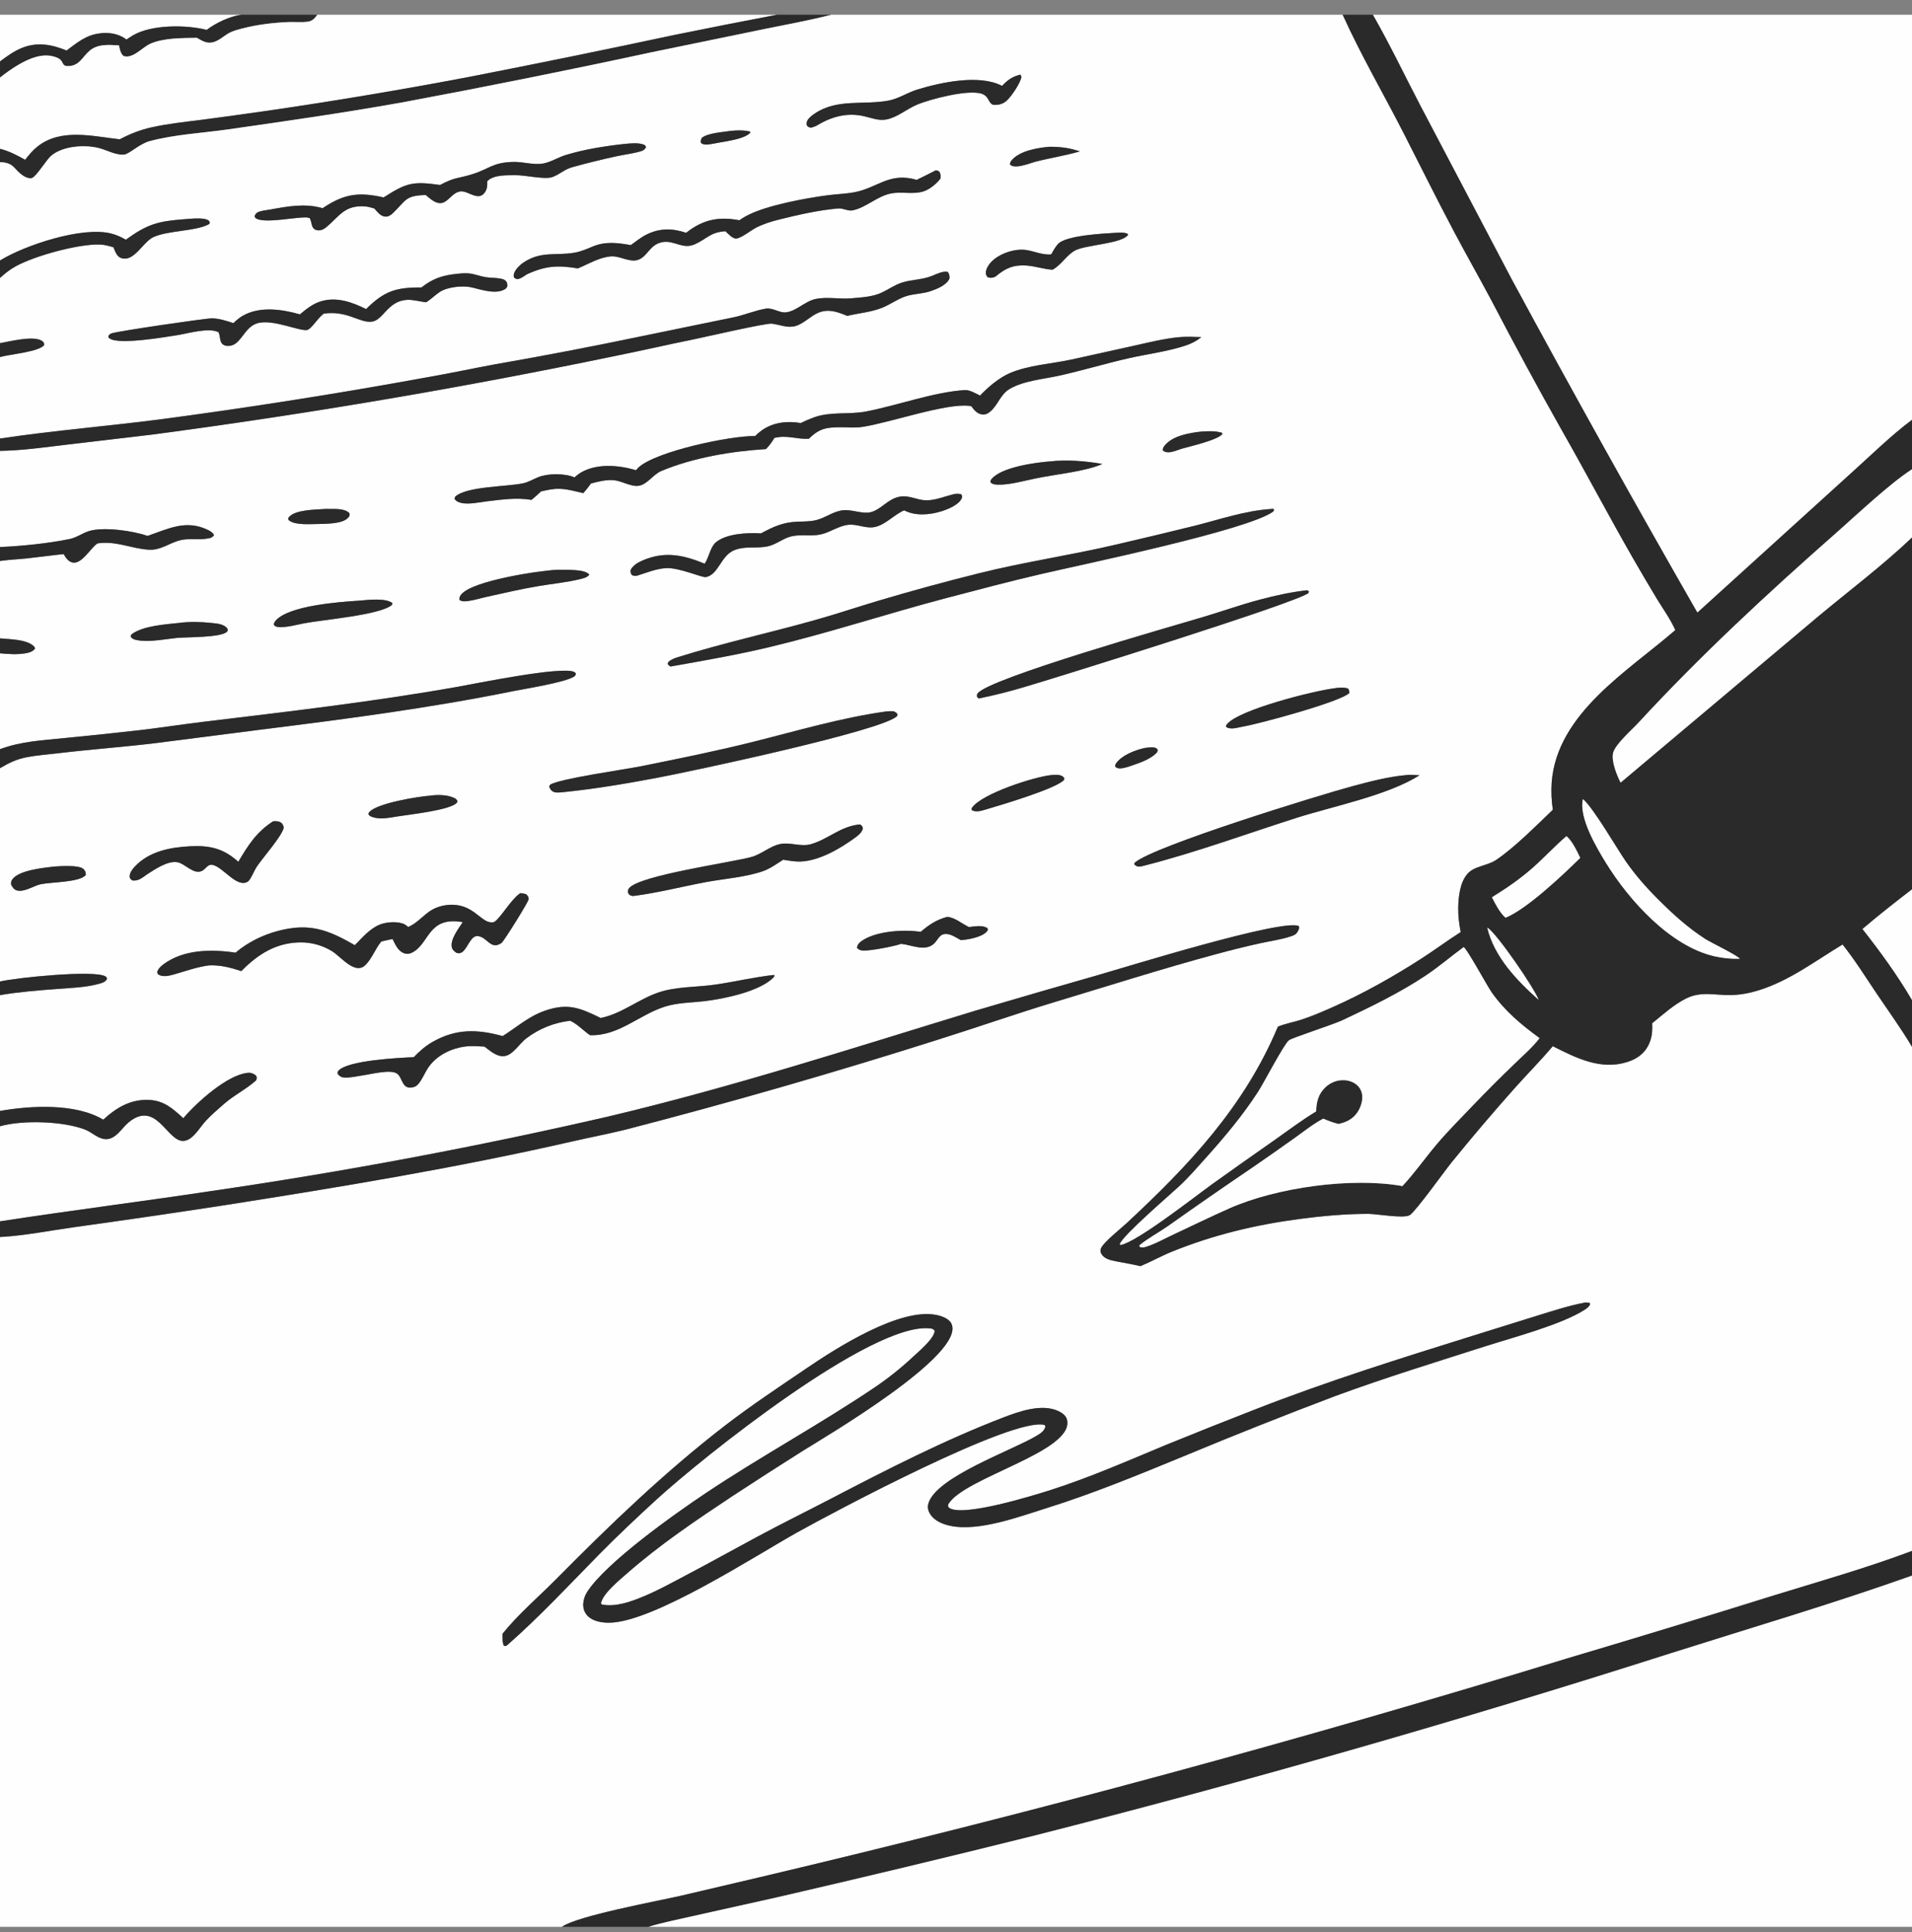 <svg width="96" height="97" viewBox="0 0 96 97" fill="none" xmlns="http://www.w3.org/2000/svg">
<rect x="0" y="0" width="96" height="97" fill="#808080" stroke="none"/>
<g clip-path="url(#clip0_0_152)">
<path d="M0 0.74H12.114C11.535 0.818 10.844 1.15 10.376 1.5C9.348 1.238 7.591 1.226 6.659 1.785C6.555 1.848 6.452 1.916 6.351 1.986C5.954 1.683 5.462 1.611 4.974 1.68C4.288 1.777 3.872 2.147 3.342 2.536C2.591 2.226 1.844 2.092 1.063 2.422C0.675 2.585 0.336 2.835 0 3.085V0.74Z" fill="#FEFEFE"/>
<path d="M12.114 0.74H15.932C15.798 0.932 15.682 1.057 15.44 1.09C15.124 1.133 14.778 1.093 14.457 1.108C13.688 1.141 12.901 1.239 12.155 1.431C11.948 1.485 11.725 1.542 11.535 1.64C11.228 1.797 10.97 2.087 10.617 2.138C10.338 2.178 10.116 2.032 9.885 1.899C9.156 1.913 8.196 1.898 7.527 2.206C7.139 2.385 6.641 2.987 6.189 2.805C6.047 2.66 6.009 2.474 5.976 2.28C5.466 2.251 4.911 2.192 4.493 2.552C4.119 2.873 3.985 3.326 3.394 3.318C3.274 3.316 3.23 3.298 3.162 3.201C3.156 3.191 3.124 3.124 3.119 3.115C3.037 2.953 2.891 2.896 2.725 2.846C2.127 2.664 1.493 2.927 0.978 3.221C0.633 3.418 0.312 3.648 0 3.894V3.085C0.336 2.835 0.675 2.585 1.063 2.422C1.844 2.092 2.591 2.226 3.342 2.536C3.872 2.147 4.288 1.777 4.974 1.68C5.462 1.611 5.954 1.683 6.351 1.986C6.452 1.916 6.555 1.848 6.659 1.785C7.591 1.226 9.348 1.238 10.376 1.5C10.844 1.15 11.535 0.818 12.114 0.74Z" fill="#2A2A2A"/>
<path d="M15.932 0.74H39.01C37.276 1.071 35.545 1.412 33.816 1.764C30.391 2.496 26.959 3.198 23.521 3.868C20.143 4.509 16.75 5.077 13.347 5.572C12.29 5.723 11.232 5.869 10.173 6.009C9.318 6.119 8.455 6.206 7.612 6.393C7.039 6.52 6.531 6.721 6.013 6.995C4.652 6.845 3.057 6.419 1.871 7.366C1.631 7.557 1.45 7.783 1.263 8.023C0.849 7.792 0.461 7.587 0 7.471V3.894C0.312 3.648 0.633 3.418 0.978 3.221C1.493 2.927 2.127 2.664 2.725 2.846C2.891 2.896 3.037 2.953 3.119 3.115C3.124 3.124 3.156 3.191 3.162 3.201C3.23 3.298 3.274 3.316 3.394 3.318C3.985 3.326 4.119 2.873 4.493 2.552C4.911 2.192 5.466 2.251 5.976 2.28C6.009 2.474 6.047 2.66 6.189 2.805C6.641 2.987 7.139 2.385 7.527 2.206C8.196 1.898 9.156 1.913 9.885 1.899C10.116 2.032 10.338 2.178 10.617 2.138C10.97 2.087 11.228 1.797 11.535 1.64C11.725 1.542 11.948 1.485 12.155 1.431C12.901 1.239 13.688 1.141 14.457 1.108C14.778 1.093 15.124 1.133 15.44 1.09C15.682 1.057 15.798 0.932 15.932 0.74Z" fill="#FEFEFE"/>
<path d="M39.01 0.74H41.741C40.66 1.02 39.556 1.215 38.463 1.44L32.716 2.623C28.548 3.523 24.367 4.363 20.175 5.145C17.281 5.662 14.35 6.083 11.439 6.498C10.153 6.681 8.768 6.75 7.518 7.086C6.994 7.226 6.487 7.747 6.224 7.765C5.806 7.792 5.411 7.563 5.02 7.451C4.299 7.246 3.163 7.322 2.579 7.815C2.319 8.036 1.855 8.831 1.616 8.935C1.504 8.984 1.308 8.914 1.21 8.853C0.664 8.518 0.756 8.172 0 8.139V7.471C0.461 7.587 0.849 7.792 1.263 8.023C1.45 7.783 1.631 7.557 1.871 7.366C3.057 6.419 4.652 6.845 6.013 6.995C6.531 6.721 7.039 6.52 7.612 6.393C8.455 6.206 9.318 6.119 10.173 6.009C11.232 5.869 12.29 5.723 13.347 5.572C16.75 5.077 20.143 4.509 23.521 3.868C26.959 3.198 30.391 2.496 33.816 1.764C35.545 1.412 37.276 1.071 39.01 0.74Z" fill="#2A2A2A"/>
<path d="M41.741 0.74H67.415C68.346 2.801 69.492 4.751 70.515 6.763C71.344 8.392 72.158 10.031 73.014 11.645C73.626 12.799 74.272 13.935 74.886 15.088C76.021 17.265 77.19 19.424 78.395 21.563C79.623 23.715 80.776 25.91 82.008 28.057C82.398 28.734 82.795 29.407 83.198 30.076C83.502 30.572 83.849 31.053 84.092 31.583L84.116 31.635C81.743 33.693 78.166 35.818 77.908 39.294C77.879 39.749 77.898 40.205 77.967 40.655C77.132 41.45 76.044 42.557 75.108 43.182C74.671 43.474 74.01 43.478 73.668 43.885C73.31 44.31 73.228 45.004 73.217 45.542C73.207 45.972 73.258 46.375 73.341 46.797C72.688 47.208 72.071 47.672 71.423 48.091C69.995 49.014 68.461 49.88 66.904 50.569C66.385 50.798 65.855 51.028 65.314 51.202C64.937 51.322 64.527 51.394 64.162 51.545C62.478 55.559 59.702 58.498 56.557 61.421C56.266 61.692 55.444 62.34 55.288 62.654C55.239 62.753 55.243 62.851 55.297 62.948C55.439 63.202 55.761 63.273 56.024 63.324C56.437 63.404 56.852 63.471 57.262 63.569C57.796 63.346 58.301 63.061 58.838 62.843C60.91 62.003 63.028 61.493 65.24 61.201C66.384 61.05 67.55 60.943 68.704 60.943C69.117 60.943 70.499 61.194 70.787 61.003C71.097 60.798 72.513 58.817 72.864 58.382C73.909 57.092 74.986 55.827 76.091 54.587C76.71 53.897 77.367 53.234 77.964 52.526C79.14 53.117 80.374 53.748 81.718 53.314C82.167 53.169 82.537 52.922 82.756 52.493C82.947 52.119 82.972 51.783 82.954 51.375C83.489 50.94 84.027 50.45 84.646 50.136C85.401 49.753 86.081 49.969 86.875 49.959C87.352 49.954 87.821 49.867 88.276 49.727C89.841 49.247 91.133 48.252 92.515 47.42C93.146 48.214 93.683 49.077 94.249 49.917C94.842 50.796 95.456 51.643 96 52.555V77.866C93.743 78.715 91.384 79.386 89.079 80.095C85.625 81.175 82.164 82.23 78.695 83.26C65.306 87.364 51.786 91.028 38.157 94.246L34.181 95.18C32.973 95.455 28.98 96.189 28.212 96.74H0V62.106C1.235 62.04 2.514 61.781 3.74 61.61C6.262 61.261 8.782 60.892 11.3 60.505C17.149 59.587 22.974 58.626 28.748 57.303C29.645 57.098 30.551 56.928 31.444 56.705C36.675 55.351 41.868 53.856 47.018 52.222C49.017 51.596 50.991 50.901 52.997 50.296C55.666 49.491 58.339 48.639 61.029 47.912C61.772 47.712 62.524 47.522 63.276 47.357C63.77 47.248 64.29 47.177 64.771 47.023C64.949 46.966 65.082 46.925 65.168 46.747C65.22 46.64 65.249 46.612 65.211 46.496C64.412 46.103 56.446 48.581 55.14 48.952C53.093 49.534 51.05 50.127 49.01 50.731C42.869 52.602 36.773 54.584 30.52 56.061C23.949 57.575 17.318 58.82 10.645 59.792C7.1 60.328 3.544 60.773 0 61.319V56.545C1.14 56.223 3.155 56.287 4.261 56.708C4.598 56.837 4.893 57.149 5.255 57.189C5.801 57.249 6.107 56.632 6.476 56.334C7.821 55.251 8.367 57.218 9.144 57.279C9.307 57.292 9.46 57.227 9.588 57.129C9.875 56.908 10.085 56.545 10.331 56.277C10.603 55.982 10.922 55.711 11.223 55.445C11.73 54.996 12.35 54.695 12.856 54.244C12.899 54.124 12.904 54.124 12.86 54.005C12.726 53.898 12.606 53.847 12.435 53.864C11.412 53.966 9.902 55.332 9.246 56.093L9.204 56.142C8.695 55.675 8.249 55.27 7.522 55.226C6.58 55.169 5.854 55.601 5.184 56.215C3.801 55.383 1.548 55.505 0 55.776V49.961C0.961 49.797 1.92 49.725 2.89 49.65C3.565 49.597 4.303 49.578 4.957 49.397C5.129 49.348 5.28 49.313 5.371 49.152C5.346 49.063 5.366 49.068 5.299 49.024C4.772 48.681 0.773 49.088 0 49.279V38.568C0.442 38.303 0.853 38.108 1.363 38.013C1.88 37.916 2.415 37.877 2.937 37.815C4.564 37.622 6.199 37.505 7.825 37.308L12.985 36.646C17.25 36.114 21.53 35.559 25.745 34.704C26.357 34.58 28.361 34.267 28.821 33.969C28.904 33.916 28.899 33.892 28.91 33.803C28.875 33.769 28.859 33.749 28.81 33.728C28.142 33.447 23.911 34.316 22.972 34.482C18.749 35.232 14.472 35.725 10.215 36.239C9.198 36.362 8.185 36.517 7.168 36.642C5.874 36.79 4.578 36.926 3.282 37.052C2.15 37.17 1.078 37.212 0 37.613V32.799C0.407 32.837 0.833 32.871 1.238 32.806C1.44 32.774 1.635 32.733 1.758 32.562C1.738 32.497 1.746 32.496 1.698 32.447C1.348 32.096 0.467 32.096 0 32.051V28.164C0.448 28.099 0.908 28.082 1.359 28.034C1.972 27.968 2.583 27.881 3.197 27.819C3.295 27.994 3.417 28.18 3.623 28.236C4.084 28.362 4.529 27.541 4.864 27.306C4.876 27.297 4.889 27.289 4.901 27.281C5.829 27.144 6.565 27.538 7.461 27.598C8.082 27.639 8.491 27.257 9.062 27.12C9.579 26.996 10.1 27.157 10.637 26.985L10.612 26.989L10.741 26.892L10.722 26.816C10.647 26.732 10.582 26.678 10.481 26.627C9.358 26.06 8.471 26.541 7.406 26.907C6.702 26.652 5.223 26.443 4.493 26.656C4.153 26.755 3.859 26.986 3.51 27.059C2.46 27.28 1.069 27.419 0 27.465V22.636C1.118 22.621 2.269 22.452 3.379 22.321L7.664 21.816C15.504 20.776 23.303 19.45 31.045 17.839C32.306 17.586 33.558 17.294 34.818 17.04C35.326 16.937 38.455 16.212 38.757 16.25C39.157 16.3 39.54 16.485 39.947 16.367C40.361 16.246 40.685 15.872 41.087 15.703C41.602 15.486 42.056 15.662 42.54 15.859C43.12 15.72 43.727 15.675 44.286 15.454C44.701 15.289 45.105 14.985 45.526 14.86C45.926 14.74 46.349 14.752 46.752 14.608C47.078 14.492 47.513 14.318 47.67 13.992C47.684 13.84 47.665 13.789 47.596 13.659C47.381 13.581 47.008 13.765 46.798 13.851C46.307 14.051 45.785 14.029 45.284 14.189C44.922 14.304 44.596 14.54 44.251 14.699C43.796 14.909 43.25 14.93 42.755 14.976C42.162 15.03 41.544 14.89 40.959 15.009C40.423 15.119 39.986 15.622 39.468 15.681C39.115 15.722 38.809 15.431 38.435 15.498C37.905 15.592 37.387 15.812 36.857 15.926L32.144 16.895C29.714 17.403 27.276 17.87 24.83 18.296C23.716 18.502 22.608 18.74 21.492 18.934C17.095 19.738 12.679 20.436 8.248 21.027C5.504 21.391 2.737 21.606 0 22.018V17.925C0.482 17.789 1.951 17.665 2.217 17.328C2.209 17.225 2.208 17.182 2.113 17.118C1.682 16.829 0.474 17.149 0 17.229V13.955C0.252 13.725 0.506 13.521 0.808 13.359C1.772 12.838 3.935 12.241 5.018 12.277C5.254 12.285 5.471 12.349 5.696 12.414C5.774 12.603 5.86 12.873 6.071 12.95C6.728 13.191 7.171 12.144 7.706 11.903C8.456 11.565 9.795 11.612 10.44 11.28C10.532 11.233 10.503 11.262 10.535 11.164L10.475 11.066C10.402 11.029 10.339 11.004 10.257 10.991C9.928 10.938 9.566 10.985 9.235 11.009C7.917 11.106 7.382 11.264 6.32 12.035C6.077 11.896 5.829 11.785 5.556 11.718C4.106 11.366 1.257 12.304 0 13.079V8.139C0.756 8.172 0.664 8.518 1.21 8.853C1.308 8.914 1.504 8.984 1.616 8.935C1.855 8.831 2.319 8.036 2.579 7.815C3.163 7.322 4.299 7.246 5.02 7.451C5.411 7.563 5.806 7.792 6.224 7.765C6.487 7.747 6.994 7.226 7.518 7.086C8.768 6.75 10.153 6.681 11.439 6.498C14.35 6.083 17.281 5.662 20.175 5.145C24.367 4.363 28.548 3.523 32.716 2.623L38.463 1.44C39.556 1.215 40.66 1.02 41.741 0.74ZM51.233 3.744C50.827 3.849 50.598 4.01 50.312 4.312C49.168 3.709 47.195 4.146 46.043 4.501C45.556 4.651 45.115 4.956 44.616 5.05C43.371 5.285 42.035 4.94 40.917 5.695C40.773 5.792 40.608 5.91 40.528 6.07C40.49 6.146 40.495 6.203 40.502 6.283C40.587 6.387 40.592 6.384 40.724 6.411C40.834 6.377 40.937 6.348 41.036 6.289C41.772 5.843 42.568 5.636 43.422 5.844C43.782 5.931 44.132 6.071 44.507 5.998C45.056 5.892 45.517 5.479 46.027 5.262C46.708 4.972 48.626 4.474 49.303 4.71C49.455 4.762 49.535 4.849 49.616 4.984C49.691 5.11 49.715 5.191 49.857 5.26C50.105 5.284 50.333 5.233 50.527 5.07C50.769 4.867 51.246 4.155 51.285 3.857L51.233 3.744ZM36.713 6.568C36.301 6.636 35.572 6.667 35.24 6.918C35.192 7.032 35.172 7.056 35.195 7.175C35.3 7.261 35.4 7.265 35.532 7.255C35.722 7.24 35.916 7.192 36.105 7.16C36.522 7.081 37.394 6.977 37.68 6.654L37.652 6.604C37.33 6.53 37.039 6.539 36.713 6.568ZM31.349 7.228C30.366 7.335 29.351 7.494 28.403 7.784C28.031 7.898 27.679 8.126 27.299 8.204C26.824 8.301 26.293 8.124 25.809 8.13C24.74 8.145 24.603 8.467 23.714 8.746C22.959 8.984 22.877 8.872 22.095 9.287C20.706 9.092 20.41 9.18 19.262 9.912C18.102 9.652 17.372 9.705 16.363 10.346L16.197 10.453C15.31 10.198 14.466 10.358 13.576 10.519C13.385 10.553 13.104 10.573 12.933 10.663C12.848 10.707 12.826 10.767 12.78 10.847C12.815 10.936 12.819 10.955 12.913 10.995C13.396 11.202 14.775 10.91 15.378 10.912L15.549 10.948C15.679 11.173 15.601 11.493 15.917 11.557C16.092 11.592 16.252 11.516 16.383 11.407C17.036 10.863 17.286 10.307 18.286 10.358C18.459 10.367 18.628 10.419 18.794 10.466C18.939 10.628 19.09 10.842 19.321 10.873C19.472 10.893 19.609 10.815 19.714 10.714C20.4 10.055 20.33 9.819 21.375 9.79C21.591 9.967 21.86 10.236 22.164 10.193C22.523 10.142 22.715 9.638 23.147 9.608C23.522 9.582 24.051 10.153 24.37 9.619C24.47 9.451 24.468 9.286 24.464 9.098C24.784 8.766 25.43 8.803 25.86 8.795C26.357 8.784 27.337 9.027 27.732 8.89C28.082 8.768 28.346 8.501 28.716 8.399C29.464 8.19 30.218 8.004 30.977 7.841C31.368 7.757 31.805 7.707 32.184 7.591C32.316 7.551 32.365 7.509 32.436 7.395C32.404 7.319 32.417 7.306 32.335 7.268C32.092 7.155 31.614 7.198 31.349 7.228ZM52.715 7.368C52.125 7.414 51.194 7.566 50.794 8.048C50.725 8.132 50.718 8.16 50.711 8.264C50.833 8.361 50.967 8.364 51.119 8.349C51.397 8.32 51.704 8.203 51.972 8.123C52.718 7.93 53.48 7.817 54.219 7.601C53.692 7.424 53.27 7.372 52.715 7.368ZM46.98 8.553C46.665 8.717 46.347 8.876 46.027 9.03C44.661 8.631 44.074 9.419 42.935 9.645C42.492 9.733 42.032 9.743 41.585 9.8C40.459 9.946 38.454 10.31 37.469 10.844C37.349 10.908 37.233 10.98 37.122 11.059C36.209 10.885 35.468 10.982 34.69 11.51C34.607 11.567 34.527 11.626 34.448 11.688C33.773 11.46 33.135 11.446 32.48 11.767C32.191 11.909 31.932 12.116 31.673 12.306C30.994 12.189 30.405 12.108 29.751 12.38C29.447 12.507 29.164 12.632 28.837 12.688C27.888 12.849 27.159 12.588 26.27 13.19C26.096 13.308 25.813 13.58 25.795 13.805C25.79 13.869 25.796 13.879 25.809 13.934C25.889 13.996 25.928 14.027 26.039 14.002C26.18 13.97 26.342 13.845 26.463 13.768C27.396 13.341 28.013 13.309 29.013 13.476C29.55 13.254 30.088 12.917 30.678 12.872C31.118 12.838 31.591 13.176 32.007 13.054C32.52 12.905 32.601 12.276 33.26 12.156C33.848 12.049 34.272 12.534 34.876 12.268C35.485 12 35.67 11.65 36.424 11.61C36.548 11.726 36.781 11.988 36.964 11.976C37.214 11.959 37.7 11.57 37.943 11.441C38.288 11.258 38.704 11.126 39.081 11.032C40.048 10.79 41.089 10.552 42.083 10.465C42.336 10.443 42.57 10.609 42.805 10.562C43.487 10.425 44.027 9.856 44.731 9.714C45.271 9.606 45.847 9.777 46.372 9.607C46.679 9.508 47.022 9.228 47.215 8.971C47.245 8.833 47.225 8.771 47.182 8.641C47.096 8.569 47.091 8.561 46.98 8.553ZM56.114 11.682C55.481 11.722 53.492 11.806 53.107 12.265C52.98 12.417 52.874 12.602 52.777 12.774C52.343 12.809 51.956 12.621 51.536 12.554C50.949 12.461 50.137 12.739 49.741 13.182C49.62 13.318 49.499 13.511 49.5 13.7C49.5 13.787 49.532 13.839 49.577 13.91C49.709 13.964 49.806 13.96 49.944 13.905C49.964 13.897 49.981 13.884 50 13.874C50.473 13.471 50.886 13.287 51.526 13.33C51.972 13.36 52.402 13.516 52.847 13.542C52.865 13.532 52.883 13.521 52.901 13.51C53.322 13.256 53.573 12.778 54.006 12.562C54.552 12.29 56.339 12.232 56.637 11.792C56.598 11.713 56.627 11.736 56.539 11.709C56.405 11.666 56.254 11.68 56.114 11.682ZM22.995 13.743C22.256 13.814 21.755 13.964 21.161 14.432C19.873 14.427 19.296 14.611 18.381 15.518C17.677 15.166 16.881 14.883 16.091 15.135C15.689 15.263 15.378 15.517 15.059 15.783C14.148 15.524 13.034 15.361 12.171 15.863C12.006 15.959 11.857 16.092 11.719 16.224C11.383 16.111 11.003 15.989 10.647 15.982C10.349 15.977 5.835 16.636 5.582 16.743C5.519 16.77 5.484 16.81 5.443 16.862C5.459 16.97 5.432 16.942 5.509 16.995C5.981 17.326 8.339 16.916 8.964 16.817C9.475 16.731 10.512 16.428 10.98 16.685C11.015 16.782 11.03 16.867 11.046 16.968C11.066 17.101 11.091 17.231 11.216 17.309C11.341 17.388 11.536 17.381 11.668 17.333C12.14 17.16 12.306 16.423 12.907 16.234C13.708 15.983 15.155 16.701 15.463 16.552C15.689 16.443 15.971 15.946 16.257 15.746C17.436 15.574 18.063 16.233 18.678 16.148C19.249 16.07 19.474 15.096 20.45 15.054C20.749 15.041 21.09 15.142 21.391 15.177C21.648 15.024 21.837 14.819 22.08 14.658C22.459 14.406 23.238 14.323 23.68 14.428C24.154 14.539 24.905 14.802 25.361 14.514C25.433 14.469 25.439 14.435 25.477 14.363C25.467 14.244 25.472 14.174 25.376 14.086C25.319 14.034 25.232 14.009 25.157 13.994C24.9 13.94 24.635 13.957 24.377 13.915C24.105 13.871 23.842 13.761 23.569 13.73C23.389 13.71 23.175 13.722 22.995 13.743ZM59.182 16.93C58.432 17.002 57.696 17.189 56.962 17.352L53.788 18.054C52.803 18.265 51.665 18.331 50.737 18.718C50.18 18.95 49.618 19.427 49.207 19.86C48.981 19.753 48.691 19.569 48.438 19.585C46.884 19.682 45.053 20.359 43.481 20.66C42.626 20.823 41.715 20.655 40.888 20.948C40.655 21.031 40.427 21.128 40.205 21.239C39.52 21.125 38.818 21.199 38.239 21.614C38.123 21.698 38.017 21.793 37.914 21.891C36.645 21.877 32.93 22.661 32.054 23.474C32.011 23.514 31.973 23.563 31.937 23.608C31.084 23.354 30.002 23.254 29.191 23.711C29.066 23.781 28.954 23.875 28.844 23.967C28.361 23.758 27.511 23.761 27.024 23.957C26.785 24.054 26.533 24.205 26.283 24.261C25.465 24.444 23.437 24.404 22.853 24.937L22.823 25.041C22.893 25.163 23.005 25.208 23.137 25.244C23.509 25.344 24.08 25.216 24.457 25.169C25.22 25.079 25.922 24.973 26.687 25.096C26.852 24.96 27.01 24.822 27.163 24.672C27.469 24.606 27.766 24.531 28.081 24.542C28.107 24.543 28.134 24.544 28.161 24.545C28.536 24.563 28.921 24.675 29.287 24.759C29.424 24.603 29.552 24.446 29.671 24.275C30.053 24.176 30.431 24.073 30.829 24.11C31.233 24.148 31.707 24.461 32.095 24.385C32.513 24.303 32.808 23.811 33.204 23.646C34.825 22.971 36.717 22.657 38.457 22.547C38.633 22.372 38.755 22.194 38.883 21.985C39.554 21.829 39.973 22.065 40.615 22.027C41.16 21.484 41.533 21.451 42.278 21.451C42.621 21.452 42.981 21.483 43.32 21.431C44.65 21.228 47.551 20.221 48.677 20.379L48.763 20.391C48.92 20.588 49.051 20.776 49.319 20.808C49.484 20.827 49.609 20.759 49.729 20.656C50.118 20.321 50.223 19.807 50.691 19.529C51.384 19.116 52.388 19.037 53.176 18.862C54.348 18.602 55.499 18.253 56.671 17.986C57.604 17.774 58.596 17.654 59.505 17.357C59.817 17.254 60.061 17.131 60.319 16.926C59.939 16.913 59.561 16.894 59.182 16.93ZM60.354 21.665C59.753 21.727 58.897 21.865 58.487 22.357C58.409 22.45 58.397 22.491 58.378 22.607C58.479 22.69 58.549 22.711 58.682 22.707C58.881 22.701 59.12 22.598 59.311 22.535C59.702 22.421 61.166 22.092 61.379 21.784L61.356 21.73C61.016 21.628 60.703 21.648 60.354 21.665ZM52.714 23.166C51.976 23.224 50.284 23.451 49.789 24.048C49.725 24.125 49.738 24.124 49.733 24.215C49.834 24.322 49.969 24.329 50.11 24.333C50.702 24.347 51.393 24.143 51.977 24.026C52.956 23.814 54.486 23.681 55.348 23.294C54.509 23.146 53.565 23.07 52.714 23.166ZM47.947 24.798C47.477 24.901 46.994 25.122 46.512 25.119C46.05 25.116 45.66 24.854 45.185 24.935C44.574 25.039 44.265 25.572 43.721 25.715C43.329 25.818 42.784 25.578 42.354 25.616C41.845 25.662 41.477 25.983 41.005 26.106C40.696 26.187 40.366 26.182 40.049 26.192C39.327 26.215 38.832 26.442 38.207 26.779C37.548 26.737 36.469 26.784 35.941 27.23C35.666 27.462 35.602 27.974 35.382 28.302C34.305 27.857 33.37 27.66 32.257 28.142C32.022 28.244 31.791 28.38 31.664 28.61C31.654 28.744 31.654 28.754 31.723 28.869C31.818 28.919 31.874 28.914 31.98 28.905C32.448 28.761 32.948 28.55 33.439 28.524C34.112 28.489 35.245 29.01 35.441 28.974C36.072 28.86 36.191 27.901 36.859 27.626C37.431 27.39 38.008 27.56 38.58 27.422C38.966 27.328 39.28 27.063 39.655 26.95C40.163 26.798 40.702 26.944 41.209 26.831C41.688 26.725 42.102 26.402 42.592 26.348C43.063 26.296 43.501 26.574 43.981 26.445C44.502 26.305 44.896 25.838 45.399 25.622C45.96 25.917 46.679 25.854 47.268 25.67C47.593 25.568 48.128 25.353 48.28 25.034C48.303 24.986 48.304 24.947 48.309 24.898L48.248 24.806C48.141 24.79 48.054 24.787 47.947 24.798ZM16.253 25.558C15.809 25.59 14.83 25.592 14.513 25.956C14.499 25.973 14.485 25.991 14.471 26.009C14.486 26.119 14.459 26.089 14.537 26.144C14.86 26.374 15.553 26.308 15.932 26.309C16.332 26.295 17.184 26.317 17.476 25.996C17.559 25.904 17.561 25.88 17.547 25.767C17.303 25.515 16.83 25.56 16.503 25.553C16.419 25.552 16.337 25.549 16.253 25.558ZM63.784 25.558C62.534 25.64 61.274 26.068 60.063 26.377C58.712 26.71 57.359 27.034 56.003 27.349C53.739 27.879 51.424 28.214 49.171 28.778C47.469 29.201 45.778 29.662 44.098 30.162C43.029 30.48 41.971 30.838 40.898 31.138C38.629 31.774 36.305 32.285 34.058 32.987C33.881 33.042 33.715 33.102 33.569 33.219L33.522 33.328C33.571 33.404 33.598 33.429 33.68 33.465L33.764 33.446C35.407 33.155 37.031 32.872 38.654 32.484C41.652 31.767 44.568 30.799 47.545 30.018C49.105 29.609 50.673 29.192 52.243 28.827C54.272 28.354 62.692 26.612 63.933 25.679L63.969 25.592L63.932 25.545L63.784 25.558ZM28.001 28.605C27.033 28.652 23.752 29.153 23.169 29.833C23.086 29.93 23.061 29.99 23.066 30.114C23.189 30.212 23.34 30.195 23.487 30.177C23.83 30.133 24.16 30.023 24.497 29.952C25.344 29.762 26.191 29.569 27.047 29.424C27.735 29.307 28.464 29.241 29.14 29.072C29.304 29.03 29.489 28.992 29.59 28.849C29.441 28.677 29.099 28.643 28.877 28.626C28.587 28.604 28.291 28.6 28.001 28.605ZM65.631 29.634C64.827 29.723 64.05 29.896 63.269 30.102C62.307 30.355 61.367 30.692 60.413 30.976C58.78 31.463 49.649 34.058 49.088 34.812C49.038 34.879 49.054 34.907 49.056 34.986L49.131 35.069C49.908 34.913 50.677 34.72 51.437 34.491C52.924 34.057 65.165 30.247 65.7 29.77L65.719 29.69L65.631 29.634ZM18.02 30.158C16.993 30.223 14.513 30.408 13.848 31.152C13.787 31.22 13.761 31.276 13.744 31.366C13.829 31.462 13.88 31.474 14.009 31.482C14.407 31.507 14.882 31.367 15.275 31.293C16.221 31.111 19.055 30.884 19.671 30.378L19.707 30.283C19.384 30.015 18.493 30.116 18.1 30.151L18.02 30.158ZM9.002 31.274C8.312 31.347 7.167 31.418 6.601 31.85L6.556 31.957C6.636 32.075 6.73 32.108 6.869 32.136C7.482 32.257 8.282 32.087 8.908 32.025C9.404 31.983 11.096 32.011 11.391 31.722C11.45 31.664 11.428 31.638 11.423 31.562C11.232 31.322 10.912 31.309 10.625 31.277C10.103 31.22 9.523 31.204 9.002 31.274ZM67.014 34.554C65.909 34.693 62.237 35.627 61.618 36.345C61.577 36.392 61.577 36.398 61.553 36.447C61.603 36.54 61.568 36.514 61.668 36.546C61.881 36.615 62.157 36.528 62.372 36.486C63.231 36.344 67.372 35.216 67.75 34.788C67.749 34.682 67.739 34.662 67.685 34.569C67.492 34.502 67.215 34.519 67.014 34.554ZM44.447 35.726C42.204 36.044 40.021 36.693 37.826 37.242C35.96 37.709 34.063 38.092 32.178 38.472C31.395 38.63 28.103 39.093 27.627 39.395L27.574 39.48C27.61 39.605 27.673 39.705 27.8 39.758C27.923 39.81 28.099 39.787 28.23 39.776C29.838 39.615 31.425 39.346 33.013 39.047C34.585 38.752 44.434 36.665 45.049 35.941C45.058 35.846 45.078 35.864 45.022 35.807C44.935 35.716 44.856 35.703 44.733 35.706C44.639 35.709 44.541 35.713 44.447 35.726ZM57.508 37.547C57.025 37.645 56.336 37.906 56.041 38.321C56.004 38.373 55.994 38.422 55.988 38.485C56.069 38.559 56.139 38.582 56.252 38.578C56.377 38.573 56.518 38.535 56.638 38.5C57.131 38.327 57.73 38.163 58.097 37.77L58.133 37.659C58.08 37.579 58.073 37.561 57.983 37.537C57.849 37.502 57.645 37.533 57.508 37.547ZM52.769 38.915C51.902 39.009 49.318 39.84 48.813 40.542C48.799 40.562 48.79 40.585 48.779 40.607L48.803 40.683C49.047 40.792 49.282 40.702 49.525 40.633C50.278 40.412 53.024 39.597 53.425 39.158L53.434 39.052C53.351 38.962 53.257 38.916 53.134 38.907C53.02 38.899 52.882 38.902 52.769 38.915ZM70.581 38.916C69.692 39.001 68.804 39.231 67.942 39.462C66.265 39.911 57.915 42.482 56.974 43.312L56.949 43.395C57.03 43.466 57.093 43.517 57.208 43.509C57.311 43.502 57.42 43.468 57.519 43.443C60.071 42.788 62.554 41.874 65.061 41.073C66.942 40.472 69.656 39.944 71.276 38.923C71.049 38.915 70.807 38.889 70.581 38.916ZM21.595 39.947C21.004 39.99 18.933 40.322 18.547 40.769C18.51 40.811 18.511 40.815 18.492 40.859C18.54 40.963 18.602 40.987 18.707 41.023C19.087 41.154 19.535 41.058 19.922 40.995C20.481 40.903 22.606 40.68 22.933 40.306C22.95 40.286 22.959 40.261 22.972 40.238C22.931 40.127 22.882 40.096 22.773 40.048C22.434 39.898 21.958 39.895 21.595 39.947ZM13.714 41.233C12.879 41.769 12.462 42.432 11.965 43.267C11.231 42.603 10.545 42.438 9.563 42.487C8.55 42.538 7.479 42.737 6.754 43.524C6.649 43.637 6.518 43.813 6.511 43.974C6.505 44.105 6.55 44.13 6.641 44.203C6.942 44.251 7.148 44.063 7.381 43.9C7.774 43.648 8.443 43.185 8.933 43.295C9.314 43.38 9.73 43.934 10.151 43.719C10.342 43.621 10.431 43.372 10.67 43.422C11.217 43.536 11.878 44.592 12.436 44.268C12.577 44.185 12.763 43.714 12.863 43.559C13.167 43.083 14.163 41.986 14.249 41.545C14.218 41.431 14.194 41.349 14.083 41.286C13.963 41.218 13.846 41.227 13.714 41.233ZM43.085 41.401C42.164 41.52 41.574 42.133 40.727 42.38C40.205 42.532 39.693 42.272 39.171 42.377C38.668 42.477 38.245 42.881 37.735 43.024C36.745 43.302 32.07 43.947 31.579 44.602C31.529 44.668 31.534 44.713 31.522 44.792C31.572 44.895 31.59 44.939 31.709 44.974C31.736 44.981 31.765 44.981 31.793 44.985C33.027 44.829 34.231 44.514 35.452 44.286C36.354 44.118 37.493 44.036 38.34 43.726C38.684 43.599 39.015 43.359 39.322 43.164C39.614 43.209 39.911 43.266 40.207 43.254C41.144 43.215 42.191 42.601 42.935 42.056C43.105 41.932 43.268 41.802 43.327 41.593C43.295 41.475 43.286 41.471 43.191 41.393L43.085 41.401ZM2.701 43.508C2.186 43.57 0.973 43.689 0.633 44.133C0.551 44.239 0.557 44.281 0.557 44.408C0.624 44.535 0.686 44.653 0.834 44.701C1.168 44.811 1.645 44.509 1.971 44.412L2.059 44.392C2.568 44.281 4.018 44.303 4.308 43.928C4.31 43.809 4.285 43.726 4.198 43.637C3.979 43.414 3.013 43.487 2.71 43.507C2.707 43.507 2.704 43.508 2.701 43.508ZM26.12 44.843C26.103 44.855 26.086 44.868 26.07 44.88C25.613 45.222 25.12 46.11 24.812 46.289C24.785 46.304 24.706 46.309 24.683 46.309C24.119 46.311 23.753 45.33 22.511 45.432C22.148 45.462 21.807 45.577 21.512 45.795C21.17 46.049 20.897 46.368 20.498 46.541C20.483 46.529 20.468 46.517 20.452 46.505C20.433 46.49 20.413 46.475 20.394 46.461C20.38 46.45 20.367 46.438 20.352 46.429C20.057 46.247 19.467 46.283 19.156 46.389C18.602 46.577 18.214 47.05 17.817 47.455C16.461 46.672 15.517 46.319 13.936 46.744C13.171 46.949 12.429 47.317 11.826 47.831C10.637 47.652 9.235 47.657 8.219 48.405C8.071 48.514 7.958 48.619 7.893 48.793C7.907 48.86 7.896 48.888 7.959 48.929C8.166 49.064 8.488 48.992 8.708 48.93C9.31 48.759 9.863 48.554 10.489 48.468C11.087 48.446 11.556 48.575 12.117 48.755C12.95 47.906 13.87 47.321 15.101 47.314C15.653 47.313 16.195 47.465 16.666 47.753C17.121 48.026 17.823 48.973 18.351 48.448C18.685 48.116 18.841 47.631 19.145 47.27C19.332 47.228 19.522 47.176 19.712 47.148C19.852 47.424 19.979 47.748 20.294 47.861C20.424 47.908 20.552 47.895 20.675 47.835C21.582 47.392 21.465 45.983 23.236 46.298C23.03 46.607 22.592 47.17 22.689 47.567C22.722 47.703 22.817 47.765 22.922 47.841C23.054 47.864 23.086 47.877 23.205 47.801C23.475 47.629 23.628 46.951 23.999 46.997C24.481 47.056 24.633 47.721 25.182 47.342C25.296 47.264 26.544 45.263 26.544 45.142C26.544 45.016 26.498 44.977 26.417 44.894C26.314 44.864 26.227 44.845 26.12 44.843ZM47.574 46.029C47.018 46.174 46.656 46.421 46.226 46.785C45.377 46.654 43.94 46.739 43.229 47.269C43.106 47.36 43.055 47.437 43.025 47.585C43.118 47.69 43.201 47.716 43.342 47.723C43.714 47.742 44.919 47.506 45.244 47.387C45.756 47.437 46.399 47.77 46.85 47.416C47.105 47.215 47.143 46.865 47.533 46.893C47.776 46.91 48.032 47.086 48.243 47.2C48.604 47.175 49.27 47.059 49.528 46.788C49.575 46.738 49.575 46.731 49.604 46.679C49.569 46.584 49.596 46.601 49.513 46.562C49.257 46.444 48.923 46.516 48.651 46.543C48.271 46.367 47.996 46.092 47.574 46.029ZM38.85 48.949C37.849 49.059 36.869 49.298 35.873 49.439C34.962 49.568 33.976 49.528 33.1 49.815C32.07 50.154 31.23 50.894 30.16 51.11C29.126 50.604 28.52 50.346 27.372 50.74C26.536 51.028 25.966 51.561 25.237 52.018C23.98 51.672 22.914 51.636 21.736 52.3C21.372 52.505 21.063 52.777 20.774 53.077C20.006 53.111 17.451 53.236 16.989 53.759C16.937 53.817 16.955 53.849 16.956 53.922C17.063 54.043 17.142 54.093 17.305 54.1C17.596 54.113 17.935 54.032 18.225 53.988C18.613 53.938 19.624 53.666 19.943 53.907C20.207 54.108 20.176 54.614 20.598 54.604C20.761 54.6 20.885 54.554 20.996 54.431C21.18 54.226 21.304 53.918 21.451 53.68C21.875 52.991 22.675 52.607 23.461 52.531C23.748 52.504 24.039 52.528 24.326 52.547C24.623 52.765 24.943 53.075 25.34 53.02C25.758 52.962 26.093 52.38 26.432 52.127C27.095 51.633 27.809 51.347 28.627 51.248C29.001 51.417 29.283 51.74 29.62 51.971C31.056 52.03 32.086 50.947 33.392 50.537C34.029 50.337 34.709 50.343 35.367 50.265C36.333 50.15 38.094 49.794 38.815 49.097C38.868 49.046 38.854 49.055 38.889 48.973L38.85 48.949ZM79.605 65.393C78.761 65.549 77.932 65.824 77.114 66.077L73.99 67.05C70.294 68.204 66.626 69.352 63.018 70.762C61.523 71.344 60.033 71.937 58.547 72.542C56.639 73.336 54.707 74.184 52.737 74.813C51.91 75.077 48.278 76.2 47.647 75.695C47.589 75.649 47.607 75.61 47.603 75.542C48.329 74.191 53.972 72.88 53.573 71.277C53.521 71.069 53.327 70.933 53.144 70.847C52.304 70.453 51.164 70.864 50.356 71.174C47.412 72.305 44.554 73.77 41.76 75.224C40.525 75.867 39.273 76.483 38.046 77.142C36.798 77.812 35.562 78.502 34.308 79.161C33.645 79.509 32.989 79.872 32.297 80.157C31.651 80.423 30.922 80.69 30.215 80.557C30.172 80.492 30.165 80.512 30.187 80.44C30.329 79.956 31.093 79.338 31.462 79.013C33.111 77.56 34.977 76.306 36.806 75.094C37.96 74.337 39.121 73.59 40.289 72.854C41.295 72.219 48.565 67.98 47.762 66.441C47.636 66.198 47.282 66.076 47.032 66.023C45.202 65.633 42.015 67.663 40.504 68.692C39.126 69.63 37.718 70.558 36.399 71.576C33.378 73.907 30.647 76.531 27.968 79.24C27.069 80.15 26.031 81.03 25.231 82.025C25.236 82.216 25.215 82.454 25.3 82.628C25.409 82.652 25.383 82.647 25.468 82.597C27.081 81.18 28.551 79.6 30.054 78.07C30.998 77.109 31.993 76.174 32.986 75.265C35.209 73.23 43.789 66.341 46.709 66.695C46.832 66.709 46.853 66.726 46.929 66.811C46.917 67.202 46.111 67.868 45.809 68.152C45.219 68.701 44.588 69.203 43.921 69.654C41.149 71.524 38.201 73.115 35.422 74.974C33.882 76.003 30.419 78.454 29.473 79.936C29.366 80.103 29.296 80.315 29.284 80.513C29.271 80.738 29.338 80.954 29.496 81.12C29.775 81.412 30.245 81.478 30.628 81.469C32.847 81.419 37.942 78.098 40.045 76.926C41.873 75.908 50.854 71.123 52.444 71.541L52.493 71.616C52.435 71.853 52.233 71.974 52.032 72.094C50.798 72.831 47.012 74.15 46.617 75.476C46.561 75.663 46.591 75.829 46.691 75.996C46.904 76.349 47.31 76.517 47.697 76.602C49.121 76.916 51.188 76.144 52.56 75.713C54.906 74.978 57.177 74.04 59.448 73.106C61.969 72.056 64.508 71.048 67.063 70.082C69.531 69.176 72.049 68.4 74.553 67.599C75.942 67.154 78.409 66.507 79.57 65.754C79.684 65.68 79.767 65.617 79.835 65.499L79.817 65.412L79.605 65.393Z" fill="#FEFEFE"/>
<path d="M67.415 0.74H68.937C69.795 2.239 70.538 3.799 71.337 5.329L75.922 14.046C78.953 19.652 82.054 25.22 85.225 30.748L92.811 23.865C93.799 22.983 94.95 21.846 96 21.071V23.559C94.845 24.31 93.263 25.814 92.182 26.766C88.73 29.805 85.374 32.915 82.254 36.297C81.943 36.635 81.097 37.371 80.994 37.801C80.894 38.216 81.181 38.917 81.369 39.29L91.234 30.99C92.826 29.659 94.493 28.412 96 26.98V44.653C95.166 45.295 94.316 45.959 93.517 46.642C94.406 47.771 95.274 48.962 96 50.204V52.555C95.456 51.643 94.842 50.796 94.249 49.917C93.683 49.077 93.146 48.213 92.514 47.42C91.133 48.252 89.841 49.247 88.276 49.727C87.821 49.867 87.352 49.954 86.875 49.959C86.081 49.969 85.401 49.753 84.646 50.136C84.027 50.45 83.489 50.94 82.953 51.375C82.972 51.783 82.947 52.119 82.756 52.493C82.537 52.922 82.167 53.169 81.717 53.314C80.373 53.748 79.14 53.117 77.964 52.526C77.367 53.234 76.71 53.897 76.091 54.587C74.986 55.827 73.909 57.092 72.864 58.382C72.513 58.817 71.097 60.798 70.787 61.003C70.499 61.194 69.117 60.943 68.704 60.943C67.55 60.943 66.384 61.05 65.24 61.201C63.028 61.493 60.91 62.003 58.838 62.843C58.301 63.061 57.796 63.346 57.261 63.569C56.852 63.471 56.437 63.404 56.024 63.324C55.761 63.273 55.439 63.202 55.297 62.948C55.243 62.851 55.239 62.753 55.288 62.654C55.444 62.34 56.266 61.692 56.557 61.421C59.702 58.498 62.478 55.559 64.162 51.545C64.527 51.394 64.937 51.322 65.314 51.202C65.855 51.028 66.385 50.798 66.904 50.569C68.461 49.88 69.995 49.014 71.423 48.091C72.071 47.672 72.688 47.208 73.341 46.797C73.258 46.375 73.207 45.972 73.217 45.542C73.228 45.004 73.31 44.31 73.668 43.885C74.01 43.478 74.671 43.474 75.108 43.182C76.044 42.557 77.132 41.45 77.967 40.655C77.898 40.205 77.879 39.749 77.908 39.294C78.165 35.818 81.743 33.693 84.116 31.635L84.092 31.583C83.849 31.053 83.502 30.572 83.198 30.076C82.794 29.407 82.398 28.734 82.008 28.057C80.776 25.91 79.623 23.715 78.395 21.563C77.19 19.424 76.021 17.265 74.886 15.088C74.271 13.935 73.626 12.799 73.014 11.645C72.158 10.031 71.344 8.392 70.515 6.763C69.492 4.751 68.346 2.801 67.415 0.74ZM79.478 40.122C79.259 41.044 80.171 42.572 80.642 43.334C81.801 45.212 83.858 47.5 86.077 48.011C86.496 48.107 86.926 48.149 87.356 48.137C87.231 47.963 85.896 47.324 85.616 47.143C84.759 46.592 84.011 45.915 83.292 45.199C82.687 44.597 82.106 43.945 81.621 43.242C81.151 42.56 80.008 40.575 79.478 40.122ZM78.649 41.981C78.065 42.484 77.542 43.052 76.966 43.563C76.326 44.13 75.635 44.602 74.91 45.05C75.085 45.389 75.302 45.824 75.591 46.075C76.664 45.642 78.498 43.903 79.342 43.07C79.176 42.734 78.945 42.221 78.649 41.981ZM74.675 46.567C75.012 48.026 76.165 49.227 77.252 50.195C77.014 49.58 75.158 46.875 74.675 46.567ZM73.488 47.553C72.844 48.025 72.245 48.543 71.579 48.986C70.281 49.85 68.817 50.561 67.406 51.224C66.925 51.45 64.882 52.106 64.719 52.231C64.464 52.429 63.482 54.332 63.167 54.819C62.389 56.022 61.491 57.086 60.536 58.151C60.105 58.632 59.69 59.113 59.216 59.555C58.741 59.999 56.39 62.011 56.226 62.462L56.262 62.503C57.073 62.365 60.031 60.043 60.863 59.445C61.887 58.711 62.916 57.984 63.949 57.263C64.649 56.768 65.352 56.239 66.084 55.795C66.094 55.331 66.191 54.932 66.539 54.597C66.802 54.345 67.153 54.206 67.519 54.232C67.79 54.251 68.067 54.368 68.236 54.587C68.391 54.787 68.427 55.034 68.383 55.279C68.319 55.639 68.124 55.975 67.821 56.184C67.626 56.317 67.434 56.38 67.206 56.43C66.935 56.364 66.696 56.275 66.441 56.163C65.926 56.435 65.454 56.815 64.98 57.153C64.28 57.652 63.575 58.146 62.866 58.633C61.448 59.594 60.04 60.569 58.643 61.56C58.176 61.886 57.65 62.161 57.211 62.521L57.214 62.593C57.353 62.663 57.493 62.611 57.631 62.564C58.043 62.426 58.441 62.2 58.835 62.016C59.801 61.565 60.77 61.088 61.743 60.659C64.111 59.615 67.868 59.094 70.414 59.548C71.029 58.888 71.547 58.145 72.128 57.456C72.702 56.775 73.346 56.138 73.96 55.491C74.645 54.776 75.346 54.075 76.061 53.39C76.479 52.982 76.944 52.585 77.299 52.122C76.372 51.447 75.571 50.779 74.898 49.834C74.683 49.532 73.636 47.605 73.488 47.553Z" fill="#2A2A2A"/>
<path d="M68.937 0.74H96V21.071C94.95 21.846 93.799 22.983 92.811 23.865L85.225 30.748C82.054 25.22 78.953 19.652 75.922 14.046L71.337 5.329C70.538 3.799 69.795 2.239 68.937 0.74Z" fill="#FEFEFE"/>
<path d="M50.312 4.312C50.598 4.01 50.827 3.849 51.233 3.744L51.285 3.857C51.246 4.155 50.769 4.867 50.527 5.07C50.333 5.233 50.105 5.284 49.857 5.26C49.715 5.191 49.691 5.11 49.616 4.984C49.535 4.849 49.455 4.762 49.303 4.71C48.626 4.474 46.708 4.972 46.027 5.262C45.517 5.479 45.056 5.892 44.507 5.998C44.132 6.071 43.782 5.931 43.422 5.844C42.568 5.636 41.772 5.843 41.036 6.289C40.937 6.348 40.834 6.377 40.724 6.411C40.592 6.384 40.587 6.387 40.502 6.283C40.495 6.203 40.49 6.146 40.528 6.07C40.608 5.91 40.773 5.792 40.917 5.695C42.035 4.94 43.371 5.285 44.616 5.05C45.115 4.956 45.556 4.651 46.043 4.501C47.195 4.145 49.168 3.709 50.312 4.312Z" fill="#2A2A2A"/>
<path d="M36.105 7.16C35.916 7.192 35.721 7.24 35.532 7.254C35.4 7.265 35.3 7.261 35.195 7.175C35.172 7.056 35.192 7.031 35.24 6.918C35.572 6.667 36.301 6.636 36.713 6.568C37.039 6.539 37.33 6.53 37.652 6.604L37.68 6.654C37.394 6.977 36.522 7.081 36.105 7.16Z" fill="#2A2A2A"/>
<path d="M22.095 9.287C22.877 8.872 22.959 8.984 23.714 8.746C24.603 8.467 24.74 8.145 25.809 8.13C26.293 8.124 26.824 8.301 27.299 8.204C27.679 8.126 28.031 7.898 28.403 7.784C29.351 7.494 30.366 7.335 31.349 7.228C31.614 7.198 32.092 7.155 32.335 7.268C32.417 7.306 32.404 7.319 32.436 7.396C32.365 7.509 32.316 7.551 32.184 7.591C31.805 7.707 31.368 7.757 30.977 7.841C30.218 8.004 29.464 8.19 28.716 8.399C28.346 8.501 28.082 8.768 27.732 8.89C27.337 9.027 26.357 8.784 25.86 8.795C25.43 8.803 24.784 8.766 24.464 9.098C24.468 9.286 24.47 9.451 24.37 9.619C24.051 10.153 23.522 9.582 23.147 9.608C22.715 9.638 22.523 10.142 22.164 10.193C21.86 10.236 21.591 9.967 21.375 9.791C20.33 9.819 20.4 10.055 19.714 10.714C19.609 10.815 19.472 10.893 19.321 10.873C19.09 10.842 18.939 10.628 18.794 10.466C18.628 10.419 18.459 10.367 18.286 10.359C17.286 10.307 17.036 10.863 16.383 11.407C16.252 11.516 16.092 11.592 15.917 11.557C15.601 11.494 15.679 11.173 15.549 10.948L15.378 10.912C14.775 10.91 13.396 11.202 12.913 10.995C12.819 10.955 12.815 10.936 12.78 10.847C12.826 10.767 12.848 10.707 12.933 10.663C13.104 10.573 13.385 10.553 13.576 10.519C14.466 10.358 15.31 10.198 16.197 10.453L16.363 10.346C17.372 9.705 18.102 9.652 19.262 9.912C20.41 9.18 20.706 9.092 22.095 9.287Z" fill="#2A2A2A"/>
<path d="M51.972 8.123C51.704 8.203 51.397 8.32 51.119 8.349C50.967 8.364 50.833 8.361 50.711 8.264C50.718 8.16 50.725 8.131 50.794 8.048C51.194 7.566 52.125 7.413 52.715 7.368C53.27 7.372 53.692 7.424 54.219 7.601C53.48 7.817 52.718 7.93 51.972 8.123Z" fill="#2A2A2A"/>
<path d="M46.027 9.03C46.347 8.876 46.665 8.717 46.98 8.553C47.091 8.561 47.096 8.569 47.182 8.641C47.225 8.771 47.245 8.833 47.215 8.971C47.022 9.228 46.679 9.508 46.372 9.607C45.847 9.777 45.271 9.605 44.731 9.714C44.027 9.856 43.487 10.425 42.805 10.562C42.57 10.609 42.336 10.443 42.083 10.465C41.089 10.552 40.048 10.79 39.081 11.032C38.704 11.126 38.288 11.258 37.943 11.441C37.7 11.57 37.214 11.959 36.964 11.976C36.781 11.988 36.548 11.726 36.424 11.61C35.67 11.65 35.485 12 34.876 12.268C34.272 12.534 33.848 12.049 33.26 12.156C32.601 12.276 32.52 12.905 32.007 13.054C31.591 13.176 31.118 12.838 30.678 12.872C30.088 12.917 29.55 13.254 29.013 13.476C28.013 13.308 27.396 13.341 26.463 13.768C26.342 13.845 26.18 13.97 26.039 14.002C25.928 14.027 25.889 13.996 25.809 13.934C25.796 13.878 25.79 13.869 25.795 13.805C25.813 13.58 26.096 13.308 26.27 13.19C27.159 12.588 27.888 12.849 28.837 12.688C29.164 12.632 29.447 12.507 29.751 12.38C30.405 12.108 30.994 12.189 31.673 12.306C31.932 12.116 32.191 11.909 32.48 11.767C33.135 11.446 33.773 11.46 34.448 11.688C34.527 11.626 34.607 11.567 34.69 11.51C35.468 10.982 36.209 10.885 37.122 11.059C37.233 10.98 37.349 10.908 37.469 10.844C38.454 10.31 40.459 9.946 41.585 9.8C42.032 9.743 42.492 9.733 42.935 9.645C44.074 9.419 44.661 8.631 46.027 9.03Z" fill="#2A2A2A"/>
<path d="M0 13.079C1.257 12.304 4.106 11.366 5.556 11.718C5.829 11.785 6.077 11.896 6.32 12.035C7.382 11.264 7.917 11.106 9.235 11.009C9.566 10.985 9.928 10.938 10.257 10.991C10.339 11.004 10.402 11.029 10.475 11.066L10.535 11.164C10.503 11.262 10.532 11.233 10.44 11.28C9.795 11.612 8.456 11.565 7.706 11.903C7.171 12.144 6.728 13.191 6.071 12.95C5.86 12.873 5.774 12.603 5.696 12.414C5.471 12.349 5.254 12.285 5.018 12.277C3.935 12.241 1.772 12.838 0.808 13.359C0.506 13.521 0.252 13.725 0 13.955V13.079Z" fill="#2A2A2A"/>
<path d="M50 13.874C49.981 13.884 49.964 13.897 49.944 13.905C49.806 13.96 49.709 13.964 49.577 13.91C49.532 13.839 49.5 13.787 49.5 13.7C49.499 13.511 49.62 13.318 49.741 13.182C50.137 12.739 50.949 12.461 51.536 12.554C51.956 12.621 52.343 12.809 52.777 12.774C52.874 12.602 52.98 12.417 53.107 12.265C53.492 11.806 55.481 11.722 56.114 11.682C56.254 11.68 56.405 11.666 56.539 11.709C56.627 11.736 56.598 11.713 56.637 11.792C56.339 12.232 54.552 12.29 54.006 12.562C53.573 12.778 53.322 13.256 52.901 13.51C52.883 13.521 52.865 13.532 52.847 13.542C52.402 13.516 51.972 13.36 51.526 13.33C50.886 13.287 50.473 13.471 50 13.874Z" fill="#2A2A2A"/>
<path d="M0 22.018C2.737 21.606 5.504 21.391 8.248 21.028C12.679 20.437 17.095 19.738 21.492 18.934C22.608 18.74 23.716 18.502 24.83 18.296C27.276 17.87 29.714 17.403 32.144 16.895L36.857 15.926C37.387 15.812 37.905 15.592 38.435 15.498C38.809 15.431 39.115 15.722 39.468 15.681C39.986 15.622 40.423 15.119 40.959 15.009C41.544 14.89 42.162 15.031 42.755 14.976C43.25 14.93 43.796 14.909 44.251 14.699C44.596 14.54 44.922 14.304 45.284 14.189C45.785 14.029 46.307 14.051 46.798 13.851C47.008 13.765 47.381 13.581 47.596 13.659C47.665 13.789 47.684 13.84 47.67 13.993C47.513 14.318 47.078 14.492 46.752 14.608C46.349 14.752 45.926 14.74 45.526 14.86C45.105 14.985 44.701 15.289 44.286 15.454C43.727 15.675 43.12 15.72 42.54 15.859C42.056 15.662 41.602 15.486 41.087 15.703C40.685 15.872 40.361 16.246 39.947 16.367C39.54 16.485 39.157 16.3 38.757 16.25C38.455 16.212 35.326 16.937 34.818 17.04C33.558 17.294 32.306 17.586 31.045 17.839C23.303 19.45 15.504 20.776 7.664 21.816L3.379 22.321C2.269 22.452 1.118 22.621 0 22.636V22.018Z" fill="#2A2A2A"/>
<path d="M21.161 14.432C21.755 13.964 22.256 13.814 22.995 13.743C23.175 13.722 23.389 13.71 23.569 13.73C23.842 13.761 24.105 13.871 24.377 13.915C24.635 13.957 24.9 13.94 25.157 13.994C25.232 14.009 25.319 14.034 25.376 14.086C25.472 14.174 25.467 14.244 25.477 14.363C25.439 14.435 25.433 14.469 25.361 14.514C24.905 14.802 24.154 14.539 23.68 14.428C23.238 14.323 22.459 14.406 22.08 14.658C21.837 14.819 21.648 15.024 21.391 15.177C21.09 15.142 20.749 15.041 20.45 15.054C19.474 15.096 19.249 16.07 18.678 16.148C18.063 16.233 17.436 15.574 16.257 15.746C15.971 15.946 15.689 16.443 15.463 16.552C15.155 16.701 13.708 15.983 12.907 16.234C12.306 16.423 12.14 17.16 11.668 17.333C11.536 17.381 11.341 17.388 11.216 17.309C11.091 17.231 11.066 17.101 11.046 16.968C11.03 16.867 11.015 16.782 10.98 16.685C10.512 16.428 9.475 16.731 8.964 16.817C8.339 16.916 5.981 17.326 5.509 16.996C5.432 16.942 5.459 16.97 5.443 16.862C5.484 16.81 5.519 16.77 5.582 16.743C5.835 16.636 10.349 15.977 10.647 15.982C11.003 15.989 11.383 16.111 11.719 16.224C11.857 16.092 12.006 15.96 12.171 15.863C13.034 15.361 14.148 15.524 15.059 15.783C15.378 15.517 15.689 15.263 16.091 15.135C16.881 14.883 17.677 15.166 18.381 15.518C19.296 14.611 19.873 14.427 21.161 14.432Z" fill="#2A2A2A"/>
<path d="M49.207 19.86C49.618 19.427 50.18 18.95 50.737 18.718C51.665 18.331 52.803 18.265 53.788 18.054L56.962 17.352C57.696 17.189 58.432 17.002 59.182 16.93C59.561 16.894 59.939 16.913 60.319 16.926C60.061 17.131 59.817 17.254 59.505 17.356C58.596 17.654 57.604 17.774 56.671 17.986C55.499 18.253 54.348 18.602 53.176 18.862C52.388 19.037 51.384 19.116 50.691 19.529C50.223 19.807 50.118 20.321 49.729 20.656C49.609 20.759 49.484 20.827 49.319 20.808C49.051 20.776 48.92 20.588 48.763 20.391L48.677 20.379C47.551 20.221 44.65 21.228 43.32 21.431C42.981 21.483 42.621 21.451 42.278 21.451C41.533 21.45 41.16 21.484 40.615 22.027C39.973 22.065 39.554 21.829 38.883 21.985C38.755 22.194 38.633 22.372 38.457 22.547C36.717 22.657 34.825 22.971 33.204 23.646C32.808 23.811 32.513 24.303 32.095 24.385C31.707 24.461 31.233 24.148 30.829 24.11C30.431 24.073 30.053 24.176 29.671 24.275C29.552 24.446 29.424 24.603 29.287 24.759C28.921 24.675 28.536 24.563 28.161 24.545C28.134 24.543 28.107 24.543 28.081 24.542C27.766 24.531 27.469 24.606 27.163 24.672C27.01 24.822 26.852 24.96 26.687 25.096C25.922 24.973 25.22 25.079 24.457 25.169C24.08 25.216 23.509 25.344 23.137 25.244C23.005 25.208 22.893 25.163 22.823 25.041L22.853 24.937C23.437 24.404 25.465 24.444 26.283 24.261C26.533 24.205 26.785 24.054 27.024 23.957C27.511 23.761 28.361 23.757 28.844 23.967C28.954 23.875 29.066 23.781 29.191 23.71C30.002 23.254 31.084 23.354 31.937 23.608C31.973 23.563 32.011 23.514 32.054 23.474C32.93 22.661 36.645 21.877 37.914 21.891C38.017 21.793 38.123 21.698 38.239 21.614C38.818 21.199 39.52 21.125 40.205 21.239C40.427 21.128 40.655 21.031 40.888 20.948C41.715 20.655 42.626 20.823 43.481 20.66C45.053 20.359 46.884 19.682 48.438 19.585C48.691 19.569 48.981 19.753 49.207 19.86Z" fill="#2A2A2A"/>
<path d="M0 17.229C0.474 17.149 1.682 16.829 2.113 17.118C2.208 17.182 2.209 17.225 2.217 17.328C1.951 17.665 0.482 17.789 0 17.925V17.229Z" fill="#2A2A2A"/>
<path d="M59.311 22.535C59.12 22.598 58.881 22.701 58.682 22.707C58.549 22.711 58.479 22.69 58.378 22.607C58.397 22.491 58.409 22.45 58.487 22.357C58.897 21.865 59.753 21.727 60.354 21.665C60.703 21.648 61.016 21.628 61.356 21.73L61.379 21.784C61.166 22.092 59.702 22.421 59.311 22.535Z" fill="#2A2A2A"/>
<path d="M51.977 24.026C51.393 24.143 50.702 24.347 50.11 24.333C49.969 24.329 49.834 24.322 49.733 24.215C49.738 24.124 49.725 24.125 49.789 24.048C50.284 23.451 51.976 23.224 52.714 23.166C53.565 23.07 54.509 23.146 55.348 23.294C54.486 23.681 52.956 23.814 51.977 24.026Z" fill="#2A2A2A"/>
<path d="M81.369 39.291C81.181 38.917 80.894 38.216 80.994 37.801C81.097 37.372 81.943 36.635 82.254 36.297C85.374 32.915 88.73 29.805 92.182 26.766C93.263 25.814 94.845 24.31 96 23.559V26.98C94.493 28.412 92.826 29.659 91.234 30.99L81.369 39.291Z" fill="#FEFEFE"/>
<path d="M38.207 26.779C38.832 26.442 39.327 26.215 40.049 26.192C40.366 26.182 40.696 26.187 41.005 26.106C41.477 25.983 41.845 25.662 42.354 25.616C42.784 25.578 43.329 25.818 43.721 25.715C44.265 25.572 44.574 25.039 45.185 24.935C45.66 24.854 46.05 25.116 46.512 25.119C46.994 25.122 47.477 24.901 47.947 24.798C48.054 24.787 48.141 24.79 48.248 24.806L48.309 24.898C48.304 24.947 48.303 24.986 48.28 25.034C48.128 25.353 47.593 25.568 47.268 25.67C46.679 25.854 45.96 25.917 45.399 25.622C44.896 25.838 44.502 26.305 43.981 26.445C43.501 26.574 43.063 26.296 42.592 26.348C42.102 26.402 41.688 26.725 41.209 26.831C40.702 26.944 40.163 26.798 39.655 26.95C39.28 27.063 38.966 27.328 38.58 27.422C38.008 27.56 37.431 27.391 36.859 27.626C36.191 27.901 36.072 28.86 35.441 28.974C35.245 29.01 34.112 28.489 33.439 28.524C32.948 28.55 32.448 28.761 31.98 28.905C31.874 28.914 31.818 28.919 31.723 28.869C31.654 28.754 31.654 28.744 31.664 28.61C31.791 28.38 32.022 28.244 32.257 28.142C33.37 27.661 34.305 27.857 35.382 28.302C35.602 27.974 35.666 27.462 35.941 27.23C36.469 26.784 37.548 26.737 38.207 26.779Z" fill="#2A2A2A"/>
<path d="M15.932 26.309C15.553 26.308 14.859 26.374 14.537 26.144C14.459 26.089 14.486 26.119 14.471 26.009C14.485 25.991 14.499 25.973 14.513 25.956C14.83 25.592 15.809 25.59 16.253 25.558C16.337 25.549 16.419 25.552 16.503 25.553C16.83 25.56 17.303 25.515 17.547 25.768C17.561 25.88 17.559 25.904 17.476 25.996C17.184 26.317 16.332 26.295 15.932 26.309Z" fill="#2A2A2A"/>
<path d="M33.764 33.446L33.68 33.465C33.597 33.429 33.571 33.404 33.522 33.328L33.569 33.219C33.715 33.102 33.881 33.042 34.058 32.987C36.305 32.285 38.629 31.774 40.898 31.138C41.971 30.838 43.029 30.48 44.098 30.162C45.778 29.662 47.469 29.201 49.17 28.778C51.424 28.214 53.739 27.879 56.003 27.349C57.359 27.034 58.712 26.71 60.063 26.377C61.274 26.068 62.534 25.641 63.784 25.558L63.932 25.545L63.969 25.593L63.933 25.679C62.692 26.612 54.272 28.354 52.243 28.827C50.673 29.193 49.105 29.609 47.545 30.018C44.568 30.799 41.652 31.767 38.654 32.484C37.031 32.872 35.407 33.155 33.764 33.446Z" fill="#2A2A2A"/>
<path d="M0 27.465C1.069 27.419 2.46 27.28 3.51 27.059C3.859 26.986 4.153 26.755 4.493 26.656C5.223 26.443 6.702 26.652 7.406 26.907C8.471 26.541 9.358 26.06 10.481 26.627C10.582 26.678 10.647 26.733 10.722 26.816L10.741 26.892L10.612 26.989L10.637 26.985C10.1 27.157 9.579 26.996 9.062 27.12C8.491 27.257 8.082 27.639 7.461 27.598C6.565 27.538 5.829 27.144 4.901 27.281C4.889 27.289 4.876 27.297 4.864 27.306C4.529 27.541 4.084 28.362 3.623 28.237C3.417 28.18 3.295 27.994 3.197 27.819C2.583 27.881 1.972 27.968 1.359 28.034C0.908 28.082 0.448 28.099 0 28.164V27.465Z" fill="#2A2A2A"/>
<path d="M24.497 29.952C24.16 30.022 23.83 30.133 23.487 30.177C23.34 30.195 23.189 30.212 23.066 30.114C23.061 29.989 23.086 29.93 23.169 29.833C23.752 29.153 27.033 28.652 28.001 28.605C28.291 28.6 28.587 28.604 28.877 28.626C29.099 28.643 29.441 28.677 29.59 28.849C29.489 28.992 29.304 29.03 29.14 29.072C28.464 29.241 27.735 29.307 27.047 29.424C26.191 29.569 25.344 29.762 24.497 29.952Z" fill="#2A2A2A"/>
<path d="M49.131 35.069L49.056 34.986C49.054 34.907 49.038 34.879 49.088 34.812C49.649 34.059 58.78 31.463 60.413 30.976C61.367 30.692 62.307 30.355 63.269 30.102C64.05 29.896 64.827 29.723 65.631 29.634L65.719 29.69L65.7 29.77C65.165 30.247 52.924 34.057 51.437 34.491C50.677 34.72 49.908 34.913 49.131 35.069Z" fill="#2A2A2A"/>
<path d="M15.275 31.293C14.882 31.367 14.407 31.507 14.009 31.482C13.88 31.474 13.829 31.462 13.744 31.366C13.761 31.276 13.787 31.22 13.848 31.152C14.513 30.408 16.993 30.223 18.02 30.158L18.1 30.151C18.493 30.116 19.384 30.015 19.707 30.283L19.671 30.378C19.055 30.884 16.221 31.111 15.275 31.293Z" fill="#2A2A2A"/>
<path d="M8.908 32.025C8.282 32.087 7.482 32.257 6.869 32.136C6.73 32.108 6.636 32.075 6.556 31.957L6.601 31.85C7.167 31.418 8.312 31.347 9.002 31.274C9.523 31.204 10.103 31.22 10.625 31.277C10.912 31.309 11.232 31.322 11.423 31.562C11.428 31.638 11.45 31.664 11.391 31.722C11.096 32.011 9.404 31.983 8.908 32.025Z" fill="#2A2A2A"/>
<path d="M0 32.05C0.467 32.096 1.348 32.095 1.698 32.447C1.746 32.496 1.738 32.497 1.758 32.562C1.635 32.733 1.44 32.774 1.238 32.806C0.833 32.871 0.407 32.837 0 32.799V32.05Z" fill="#2A2A2A"/>
<path d="M0 37.613C1.078 37.212 2.15 37.17 3.282 37.052C4.578 36.926 5.874 36.79 7.168 36.642C8.185 36.517 9.198 36.362 10.215 36.239C14.472 35.725 18.749 35.232 22.972 34.482C23.911 34.316 28.142 33.447 28.81 33.728C28.859 33.749 28.875 33.769 28.91 33.803C28.899 33.892 28.904 33.915 28.821 33.969C28.361 34.267 26.357 34.58 25.745 34.704C21.53 35.559 17.25 36.114 12.985 36.646L7.825 37.308C6.199 37.505 4.564 37.622 2.937 37.815C2.415 37.877 1.88 37.916 1.363 38.013C0.853 38.108 0.442 38.303 0 38.568V37.613Z" fill="#2A2A2A"/>
<path d="M62.372 36.486C62.157 36.528 61.881 36.615 61.668 36.546C61.568 36.514 61.603 36.54 61.553 36.447C61.577 36.398 61.577 36.392 61.618 36.345C62.237 35.627 65.909 34.693 67.014 34.554C67.215 34.519 67.492 34.502 67.685 34.569C67.739 34.662 67.749 34.682 67.75 34.788C67.372 35.216 63.231 36.344 62.372 36.486Z" fill="#2A2A2A"/>
<path d="M28.23 39.776C28.099 39.787 27.923 39.81 27.8 39.758C27.673 39.705 27.61 39.605 27.574 39.48L27.627 39.395C28.103 39.093 31.395 38.63 32.178 38.472C34.063 38.092 35.96 37.709 37.826 37.242C40.021 36.693 42.204 36.044 44.447 35.726C44.541 35.713 44.639 35.709 44.733 35.706C44.856 35.703 44.935 35.716 45.022 35.807C45.078 35.864 45.058 35.846 45.049 35.941C44.434 36.666 34.585 38.752 33.013 39.047C31.425 39.346 29.838 39.615 28.23 39.776Z" fill="#2A2A2A"/>
<path d="M56.638 38.5C56.518 38.535 56.377 38.573 56.252 38.578C56.139 38.582 56.069 38.559 55.988 38.485C55.994 38.422 56.004 38.373 56.041 38.321C56.336 37.906 57.025 37.645 57.508 37.547C57.645 37.533 57.849 37.502 57.983 37.537C58.073 37.561 58.08 37.579 58.133 37.659L58.097 37.77C57.73 38.163 57.131 38.327 56.638 38.5Z" fill="#2A2A2A"/>
<path d="M49.525 40.633C49.282 40.702 49.047 40.792 48.803 40.683L48.779 40.607C48.79 40.585 48.799 40.562 48.813 40.542C49.318 39.84 51.902 39.009 52.77 38.915C52.882 38.902 53.02 38.899 53.134 38.907C53.257 38.916 53.351 38.962 53.434 39.052L53.425 39.158C53.024 39.597 50.278 40.412 49.525 40.633Z" fill="#2A2A2A"/>
<path d="M57.519 43.443C57.42 43.468 57.311 43.502 57.208 43.509C57.093 43.517 57.03 43.466 56.949 43.395L56.974 43.312C57.915 42.481 66.265 39.911 67.942 39.462C68.804 39.231 69.692 39 70.581 38.916C70.807 38.889 71.049 38.915 71.276 38.923C69.656 39.944 66.942 40.472 65.061 41.073C62.554 41.874 60.071 42.788 57.519 43.443Z" fill="#2A2A2A"/>
<path d="M19.922 40.995C19.535 41.058 19.087 41.154 18.707 41.023C18.602 40.987 18.54 40.963 18.492 40.859C18.511 40.815 18.51 40.811 18.546 40.769C18.933 40.322 21.004 39.99 21.595 39.947C21.958 39.895 22.434 39.898 22.773 40.048C22.882 40.096 22.931 40.127 22.972 40.238C22.959 40.261 22.95 40.286 22.933 40.306C22.606 40.68 20.481 40.903 19.922 40.995Z" fill="#2A2A2A"/>
<path d="M87.356 48.137C86.926 48.149 86.496 48.107 86.077 48.011C83.858 47.5 81.801 45.212 80.642 43.334C80.171 42.572 79.259 41.044 79.478 40.122C80.008 40.575 81.151 42.56 81.621 43.242C82.106 43.945 82.687 44.597 83.292 45.199C84.011 45.915 84.759 46.592 85.616 47.143C85.896 47.324 87.231 47.963 87.356 48.137Z" fill="#FEFEFE"/>
<path d="M11.965 43.267C12.462 42.432 12.879 41.769 13.714 41.233C13.846 41.227 13.963 41.218 14.083 41.286C14.194 41.349 14.218 41.431 14.249 41.545C14.163 41.986 13.167 43.083 12.863 43.559C12.763 43.714 12.577 44.185 12.436 44.268C11.878 44.592 11.217 43.536 10.67 43.422C10.431 43.372 10.342 43.621 10.151 43.719C9.73 43.934 9.314 43.38 8.933 43.295C8.443 43.185 7.774 43.648 7.381 43.9C7.148 44.063 6.942 44.251 6.641 44.203C6.55 44.13 6.505 44.105 6.511 43.974C6.518 43.813 6.65 43.637 6.754 43.524C7.48 42.737 8.55 42.538 9.563 42.487C10.545 42.438 11.231 42.603 11.965 43.267Z" fill="#2A2A2A"/>
<path d="M31.793 44.985C31.765 44.981 31.736 44.981 31.709 44.974C31.59 44.939 31.572 44.895 31.522 44.792C31.534 44.713 31.529 44.668 31.579 44.601C32.07 43.947 36.745 43.302 37.735 43.024C38.245 42.88 38.668 42.477 39.171 42.376C39.693 42.272 40.205 42.532 40.727 42.38C41.574 42.133 42.164 41.52 43.085 41.401L43.191 41.393C43.286 41.471 43.295 41.475 43.327 41.593C43.269 41.802 43.105 41.932 42.935 42.056C42.191 42.601 41.144 43.215 40.207 43.254C39.912 43.266 39.614 43.209 39.322 43.164C39.015 43.359 38.684 43.599 38.34 43.726C37.493 44.036 36.354 44.118 35.452 44.286C34.231 44.514 33.027 44.829 31.793 44.985Z" fill="#2A2A2A"/>
<path d="M74.91 45.05C75.635 44.602 76.326 44.13 76.966 43.563C77.542 43.052 78.065 42.484 78.649 41.981C78.945 42.221 79.176 42.734 79.342 43.07C78.498 43.903 76.664 45.643 75.591 46.075C75.302 45.824 75.085 45.389 74.91 45.05Z" fill="#FEFEFE"/>
<path d="M1.971 44.412C1.645 44.509 1.168 44.811 0.834 44.701C0.686 44.653 0.624 44.535 0.557 44.408C0.557 44.28 0.551 44.239 0.633 44.133C0.973 43.689 2.186 43.57 2.701 43.508C2.704 43.508 2.707 43.507 2.71 43.507C3.013 43.487 3.979 43.414 4.198 43.637C4.285 43.726 4.31 43.809 4.308 43.928C4.018 44.303 2.568 44.281 2.059 44.392L1.971 44.412Z" fill="#2A2A2A"/>
<path d="M93.517 46.642C94.316 45.959 95.167 45.295 96 44.653V50.204C95.274 48.962 94.406 47.771 93.517 46.642Z" fill="#FEFEFE"/>
<path d="M17.817 47.455C18.214 47.05 18.602 46.577 19.156 46.389C19.467 46.283 20.057 46.247 20.352 46.429C20.367 46.438 20.38 46.45 20.394 46.461C20.413 46.475 20.433 46.49 20.452 46.505C20.468 46.517 20.483 46.529 20.498 46.541C20.897 46.368 21.17 46.049 21.512 45.795C21.807 45.577 22.148 45.462 22.511 45.432C23.753 45.33 24.119 46.311 24.683 46.309C24.706 46.309 24.785 46.304 24.812 46.289C25.12 46.11 25.613 45.222 26.07 44.88C26.086 44.868 26.103 44.856 26.12 44.843C26.227 44.845 26.314 44.864 26.417 44.894C26.498 44.977 26.544 45.016 26.544 45.142C26.544 45.263 25.296 47.264 25.182 47.342C24.633 47.721 24.481 47.056 23.999 46.997C23.628 46.951 23.475 47.629 23.205 47.801C23.086 47.877 23.054 47.864 22.922 47.841C22.817 47.766 22.722 47.703 22.689 47.567C22.592 47.17 23.03 46.607 23.236 46.298C21.465 45.983 21.582 47.392 20.675 47.835C20.552 47.895 20.424 47.908 20.294 47.861C19.979 47.748 19.852 47.424 19.712 47.148C19.522 47.176 19.332 47.228 19.145 47.27C18.841 47.631 18.685 48.116 18.351 48.448C17.823 48.973 17.121 48.027 16.666 47.753C16.195 47.465 15.653 47.313 15.101 47.314C13.87 47.321 12.95 47.906 12.117 48.755C11.556 48.575 11.087 48.446 10.489 48.468C9.863 48.554 9.31 48.759 8.708 48.93C8.488 48.992 8.166 49.064 7.959 48.929C7.896 48.888 7.907 48.86 7.893 48.793C7.958 48.619 8.071 48.514 8.219 48.405C9.235 47.657 10.637 47.652 11.826 47.831C12.429 47.317 13.171 46.949 13.936 46.744C15.517 46.319 16.461 46.672 17.817 47.455Z" fill="#2A2A2A"/>
<path d="M46.226 46.785C46.656 46.42 47.018 46.174 47.574 46.029C47.996 46.092 48.271 46.367 48.651 46.543C48.923 46.516 49.257 46.444 49.513 46.562C49.596 46.601 49.569 46.584 49.604 46.679C49.575 46.731 49.575 46.738 49.528 46.788C49.27 47.059 48.604 47.175 48.243 47.2C48.032 47.086 47.776 46.91 47.533 46.893C47.143 46.865 47.105 47.215 46.85 47.415C46.399 47.77 45.756 47.437 45.244 47.387C44.919 47.506 43.714 47.742 43.342 47.723C43.201 47.716 43.118 47.69 43.025 47.585C43.055 47.437 43.106 47.36 43.229 47.269C43.94 46.739 45.377 46.654 46.226 46.785Z" fill="#2A2A2A"/>
<path d="M0 61.319C3.543 60.773 7.1 60.328 10.645 59.792C17.318 58.82 23.949 57.575 30.52 56.061C36.773 54.584 42.869 52.602 49.01 50.731C51.05 50.128 53.093 49.535 55.14 48.952C56.446 48.581 64.412 46.103 65.211 46.496C65.249 46.612 65.22 46.64 65.168 46.748C65.082 46.925 64.949 46.966 64.771 47.023C64.29 47.178 63.77 47.249 63.276 47.357C62.524 47.522 61.772 47.712 61.029 47.913C58.339 48.639 55.666 49.491 52.997 50.296C50.991 50.901 49.017 51.596 47.018 52.222C41.868 53.856 36.675 55.351 31.444 56.705C30.551 56.928 29.645 57.098 28.748 57.303C22.974 58.626 17.149 59.587 11.3 60.505C8.782 60.892 6.262 61.261 3.74 61.61C2.514 61.781 1.235 62.04 0 62.106V61.319Z" fill="#2A2A2A"/>
<path d="M77.252 50.195C76.165 49.228 75.012 48.026 74.675 46.567C75.158 46.875 77.014 49.58 77.252 50.195Z" fill="#FEFEFE"/>
<path d="M66.084 55.795C65.352 56.239 64.649 56.768 63.949 57.263C62.916 57.984 61.887 58.711 60.863 59.445C60.031 60.043 57.073 62.365 56.262 62.503L56.226 62.462C56.39 62.011 58.741 59.999 59.216 59.555C59.69 59.113 60.105 58.632 60.536 58.151C61.491 57.086 62.389 56.022 63.167 54.819C63.482 54.332 64.464 52.429 64.719 52.231C64.882 52.106 66.925 51.45 67.406 51.224C68.817 50.561 70.281 49.85 71.579 48.986C72.245 48.543 72.844 48.025 73.488 47.553C73.636 47.605 74.683 49.532 74.898 49.834C75.571 50.779 76.372 51.447 77.299 52.122C76.944 52.585 76.479 52.982 76.061 53.39C75.346 54.075 74.645 54.776 73.96 55.491C73.346 56.138 72.702 56.775 72.128 57.456C71.547 58.145 71.029 58.888 70.414 59.548C67.868 59.094 64.111 59.615 61.743 60.659C60.77 61.088 59.801 61.565 58.835 62.016C58.441 62.2 58.043 62.426 57.631 62.564C57.493 62.611 57.353 62.663 57.214 62.593L57.211 62.521C57.65 62.161 58.176 61.886 58.643 61.56C60.04 60.569 61.448 59.594 62.866 58.633C63.575 58.146 64.28 57.652 64.981 57.153C65.454 56.815 65.926 56.435 66.441 56.163C66.696 56.275 66.935 56.364 67.206 56.43C67.434 56.38 67.626 56.317 67.821 56.184C68.124 55.975 68.319 55.639 68.383 55.279C68.427 55.034 68.391 54.787 68.236 54.587C68.067 54.368 67.79 54.251 67.519 54.232C67.153 54.206 66.802 54.345 66.539 54.597C66.191 54.932 66.094 55.331 66.084 55.795Z" fill="#FEFEFE"/>
<path d="M0 49.279C0.773 49.087 4.772 48.681 5.299 49.024C5.366 49.068 5.346 49.063 5.371 49.152C5.28 49.313 5.129 49.348 4.957 49.396C4.303 49.578 3.565 49.597 2.89 49.65C1.92 49.725 0.961 49.797 0 49.961V49.279Z" fill="#2A2A2A"/>
<path d="M30.16 51.11C31.23 50.894 32.07 50.154 33.1 49.815C33.976 49.528 34.962 49.568 35.873 49.439C36.869 49.298 37.849 49.059 38.85 48.949L38.889 48.973C38.854 49.055 38.868 49.046 38.815 49.097C38.094 49.794 36.333 50.15 35.367 50.265C34.709 50.343 34.029 50.337 33.392 50.537C32.086 50.947 31.056 52.03 29.62 51.971C29.283 51.74 29.001 51.417 28.627 51.248C27.809 51.347 27.095 51.633 26.432 52.127C26.093 52.38 25.758 52.962 25.34 53.02C24.943 53.075 24.623 52.765 24.326 52.547C24.039 52.528 23.748 52.504 23.461 52.531C22.675 52.607 21.875 52.991 21.45 53.68C21.304 53.918 21.18 54.226 20.996 54.431C20.885 54.554 20.761 54.6 20.598 54.604C20.176 54.614 20.207 54.108 19.943 53.908C19.624 53.666 18.613 53.938 18.225 53.988C17.935 54.032 17.596 54.113 17.305 54.1C17.142 54.093 17.063 54.043 16.956 53.922C16.955 53.849 16.937 53.817 16.989 53.759C17.451 53.236 20.006 53.111 20.774 53.077C21.063 52.777 21.372 52.505 21.736 52.3C22.914 51.636 23.98 51.672 25.237 52.018C25.966 51.561 26.536 51.028 27.372 50.74C28.52 50.346 29.126 50.604 30.16 51.11Z" fill="#2A2A2A"/>
<path d="M0 55.776C1.548 55.505 3.801 55.383 5.184 56.215C5.854 55.601 6.58 55.169 7.522 55.226C8.249 55.269 8.695 55.675 9.204 56.142L9.246 56.093C9.902 55.332 11.412 53.966 12.435 53.864C12.606 53.847 12.726 53.898 12.86 54.005C12.904 54.124 12.899 54.124 12.856 54.244C12.35 54.695 11.73 54.996 11.223 55.445C10.922 55.711 10.603 55.982 10.331 56.277C10.085 56.545 9.875 56.908 9.588 57.129C9.46 57.227 9.307 57.292 9.144 57.279C8.367 57.218 7.821 55.251 6.476 56.334C6.107 56.632 5.801 57.249 5.255 57.189C4.893 57.149 4.598 56.837 4.261 56.708C3.155 56.287 1.14 56.223 0 56.545V55.776Z" fill="#2A2A2A"/>
<path d="M25.231 82.025C26.031 81.03 27.069 80.15 27.968 79.24C30.647 76.531 33.378 73.907 36.399 71.576C37.718 70.558 39.126 69.63 40.504 68.692C42.015 67.663 45.202 65.633 47.032 66.023C47.282 66.076 47.636 66.198 47.762 66.441C48.565 67.98 41.295 72.219 40.289 72.854C39.121 73.59 37.96 74.337 36.806 75.094C34.977 76.306 33.111 77.56 31.462 79.013C31.093 79.338 30.329 79.956 30.187 80.44C30.165 80.512 30.172 80.492 30.215 80.557C30.922 80.69 31.651 80.423 32.297 80.157C32.989 79.872 33.645 79.509 34.308 79.161C35.562 78.502 36.798 77.812 38.046 77.142C39.273 76.483 40.525 75.867 41.76 75.224C44.554 73.77 47.412 72.305 50.356 71.174C51.164 70.864 52.304 70.453 53.144 70.847C53.327 70.933 53.521 71.069 53.573 71.277C53.972 72.88 48.329 74.191 47.603 75.542C47.607 75.61 47.589 75.649 47.647 75.695C48.278 76.2 51.91 75.077 52.737 74.813C54.707 74.184 56.639 73.336 58.547 72.542C60.033 71.937 61.523 71.344 63.018 70.762C66.626 69.352 70.294 68.204 73.99 67.05L77.114 66.077C77.932 65.824 78.761 65.549 79.605 65.393L79.817 65.412L79.835 65.499C79.767 65.617 79.684 65.68 79.57 65.754C78.409 66.507 75.942 67.154 74.553 67.599C72.049 68.4 69.531 69.176 67.063 70.082C64.508 71.048 61.969 72.056 59.448 73.106C57.177 74.04 54.906 74.978 52.56 75.713C51.188 76.144 49.121 76.916 47.697 76.602C47.31 76.517 46.904 76.349 46.691 75.996C46.591 75.829 46.561 75.663 46.617 75.476C47.012 74.15 50.798 72.831 52.032 72.094C52.233 71.974 52.435 71.853 52.493 71.616L52.444 71.541C50.854 71.123 41.873 75.908 40.045 76.926C37.942 78.098 32.847 81.419 30.628 81.469C30.245 81.478 29.775 81.412 29.496 81.12C29.338 80.954 29.271 80.738 29.284 80.513C29.296 80.315 29.366 80.103 29.473 79.936C30.419 78.454 33.882 76.003 35.422 74.974C38.201 73.115 41.149 71.524 43.921 69.654C44.588 69.203 45.219 68.701 45.809 68.152C46.111 67.868 46.917 67.202 46.929 66.811C46.853 66.726 46.832 66.709 46.709 66.695C43.789 66.341 35.209 73.23 32.986 75.265C31.993 76.174 30.998 77.109 30.054 78.07C28.551 79.6 27.081 81.18 25.468 82.597C25.383 82.647 25.409 82.652 25.3 82.628C25.215 82.454 25.236 82.216 25.231 82.025Z" fill="#2A2A2A"/>
<path d="M28.212 96.74C28.98 96.189 32.973 95.455 34.181 95.18L38.157 94.246C51.786 91.028 65.306 87.364 78.695 83.26C82.164 82.23 85.625 81.175 89.079 80.095C91.384 79.386 93.743 78.715 96 77.866V79.107C92.017 80.522 87.957 81.717 83.928 82.993C73.365 86.367 62.703 89.422 51.956 92.155C47.641 93.23 43.316 94.267 38.983 95.266L34.696 96.221C33.985 96.383 33.255 96.526 32.559 96.74H28.212Z" fill="#2A2A2A"/>
<path d="M32.559 96.74C33.255 96.526 33.985 96.383 34.696 96.221L38.983 95.266C43.316 94.267 47.641 93.23 51.956 92.155C62.703 89.423 73.365 86.367 83.928 82.993C87.957 81.717 92.017 80.522 96 79.107V96.74H32.559Z" fill="#FEFEFE"/>
</g>
<defs>
<clipPath id="clip0_0_152">
<rect width="96" height="96" fill="white" transform="translate(0 0.74)"/>
</clipPath>
</defs>
</svg>
